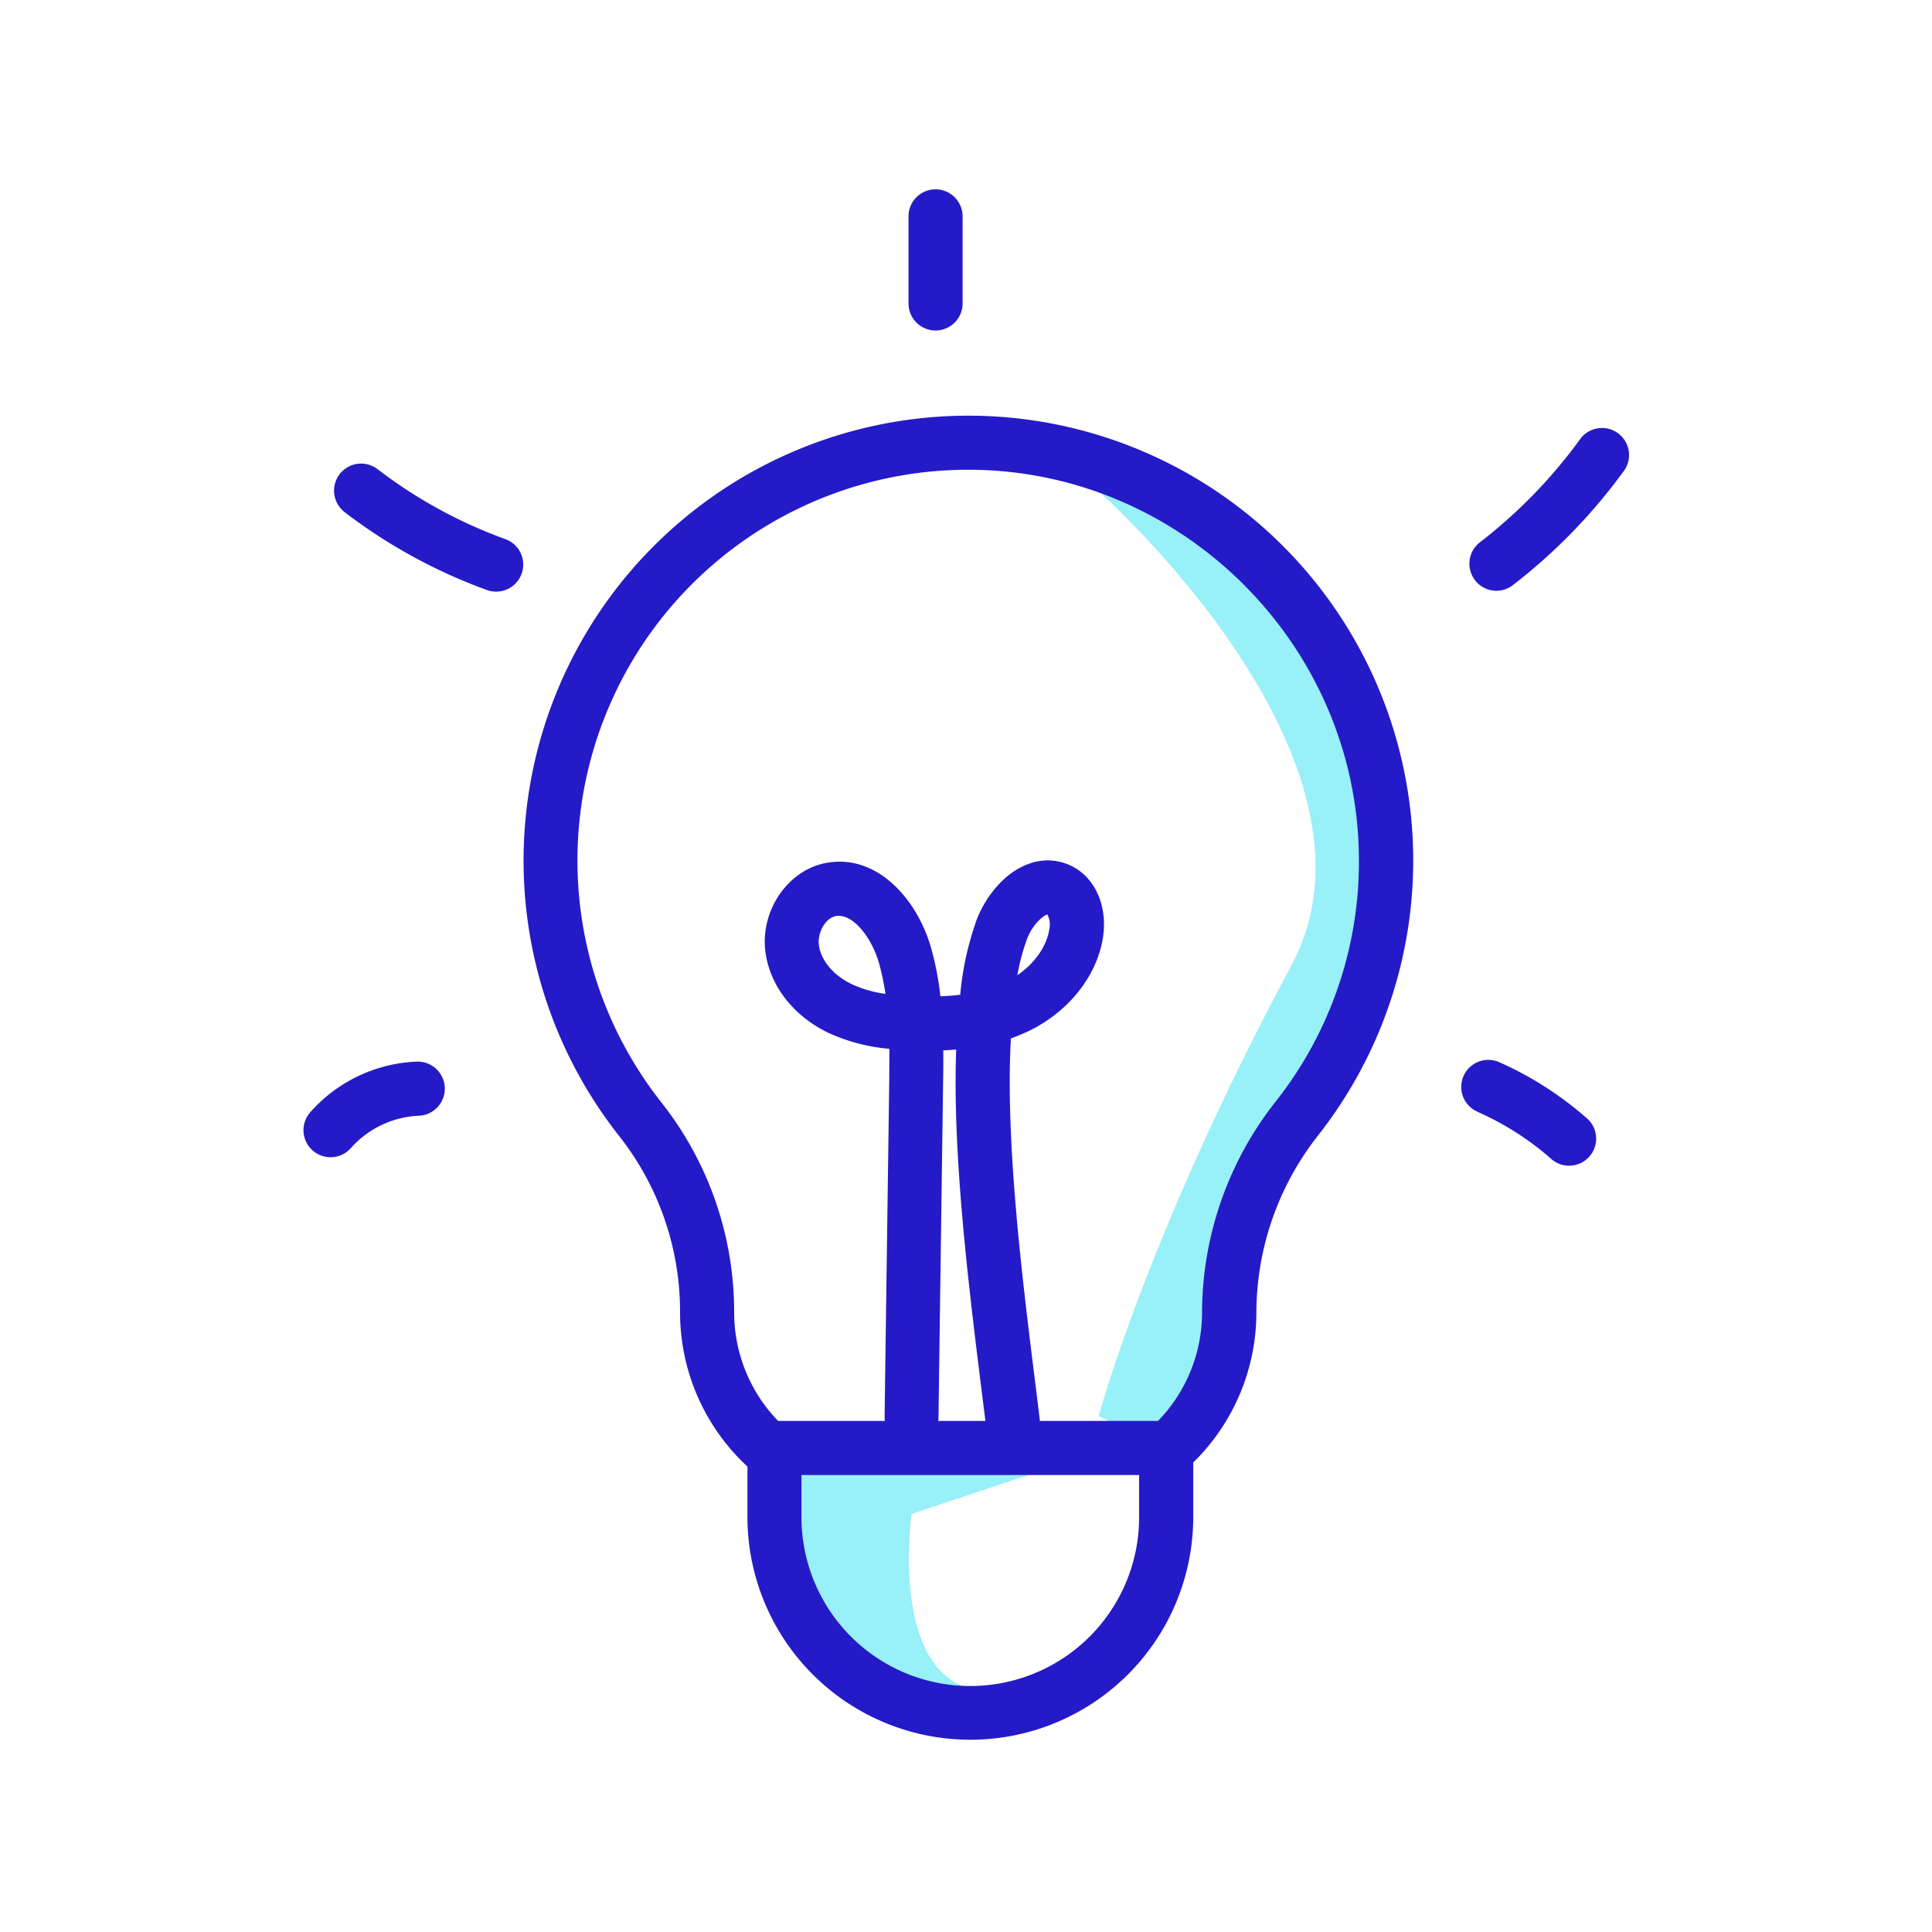 <svg id="Layer_1" data-name="Layer 1" xmlns="http://www.w3.org/2000/svg" viewBox="0 0 500 500"><title>32. idea</title><path d="M284.34,127.15s78.44,69.46,49.84,122.76C297,319.17,284.34,366.47,284.34,366.47S315.86,384.4,319,347.05s17.74-68.42,26.19-78.56S372.19,153.05,284.34,127.15Z" fill="#98f0f9"/><path d="M276.46,378.3l-40.55,13.51S230.3,431.49,251.13,437c0,0-42.87,4-43.69-43.68V381.73Z" fill="#98f0f9"/><path d="M176,339.64a54.34,54.34,0,0,0,17.44,39.91v13.76a57.69,57.69,0,0,0,115.37,0V378.49a54.34,54.34,0,0,0,16.34-38.86,74.42,74.42,0,0,1,16-45.82,115.12,115.12,0,1,0-180.8.33A73.43,73.43,0,0,1,176,339.64Zm76-218.06c54.57.76,99.29,45.79,99.68,100.37a100,100,0,0,1-21.59,63.2,88.53,88.53,0,0,0-19,54.48,40.33,40.33,0,0,1-11.38,28.1H269.13q-.48-4-1-8.17c-3.57-28.6-8-64-6.51-90.82,1.29-.45,2.57-1,3.83-1.54,10.76-4.92,18.41-14.35,20-24.6,1.18-7.75-1.73-14.86-7.42-18.1a13.93,13.93,0,0,0-11.82-.93c-6.86,2.48-11.54,9.37-13.47,14.52a78.66,78.66,0,0,0-4.24,19.35c-1.61.2-3.31.33-5.12.4a77.42,77.42,0,0,0-2.44-12.6c-3.7-12.87-14.29-24.51-27.41-21.86-9.91,2-17,12.71-15.38,23.39,1.25,8.5,7.25,16.15,16.07,20.45a47.28,47.28,0,0,0,15.94,4.21c0,3.33,0,6.66-.05,9.95l-1.18,85.36a8.09,8.09,0,0,0,.07,1H201.38A40.32,40.32,0,0,1,190,339.64a87.49,87.49,0,0,0-18.73-54.2,101.12,101.12,0,0,1,79.29-163.87Zm42.8,260.15v11.58a43.69,43.69,0,0,1-87.37,0V381.73Zm-50.69-109.9c1.09-.05,2.2-.12,3.35-.21-1,27.48,3.28,61.76,6.76,89.67.27,2.2.54,4.33.8,6.44h-12.2a5.29,5.29,0,0,0,.06-.8l1.17-85.36C244.11,278.42,244.15,275.16,244.12,271.83Zm19.19-19.45a53.52,53.52,0,0,1,2.5-9.38c1.38-3.7,4.24-6.12,5.26-6.32a5.59,5.59,0,0,1,.5,3.81C270.9,244.91,267.78,249.29,263.31,252.38Zm-34.16,4.83a30.22,30.22,0,0,1-8.83-2.57c-4.59-2.24-7.79-6-8.36-9.9-.49-3.32,1.65-7.11,4.3-7.64a3.89,3.89,0,0,1,.83-.08c4.15,0,8.6,6,10.36,12.09A62.6,62.6,0,0,1,229.15,257.21Z" fill="#251ac7"/><path d="M242.12,85.53a7,7,0,0,0,7-7V56a7,7,0,0,0-14,0V78.53A7,7,0,0,0,242.12,85.53Z" fill="#251ac7"/><path d="M89.18,132.54A137.94,137.94,0,0,0,126,152.69a7.12,7.12,0,0,0,2.39.42,7,7,0,0,0,2.38-13.59,123.49,123.49,0,0,1-33.06-18.1,7,7,0,0,0-8.51,11.12Z" fill="#251ac7"/><path d="M387.24,152.89a7,7,0,0,0,4.27-1.45,144.86,144.86,0,0,0,28.59-29.35,7,7,0,1,0-11.3-8.25A130.9,130.9,0,0,1,383,140.35a7,7,0,0,0,4.28,12.54Z" fill="#251ac7"/><path d="M80.94,297.76a7,7,0,0,0,9.87-.65,25.05,25.05,0,0,1,17.56-8.36,7,7,0,1,0-.52-14,38.78,38.78,0,0,0-27.57,13.12A7,7,0,0,0,80.94,297.76Z" fill="#251ac7"/><path d="M382.3,287.7a74.72,74.72,0,0,1,19.45,12.48A7,7,0,0,0,411,289.7,88.87,88.87,0,0,0,388,274.89a7,7,0,0,0-5.66,12.81Z" fill="#251ac7"/></svg>